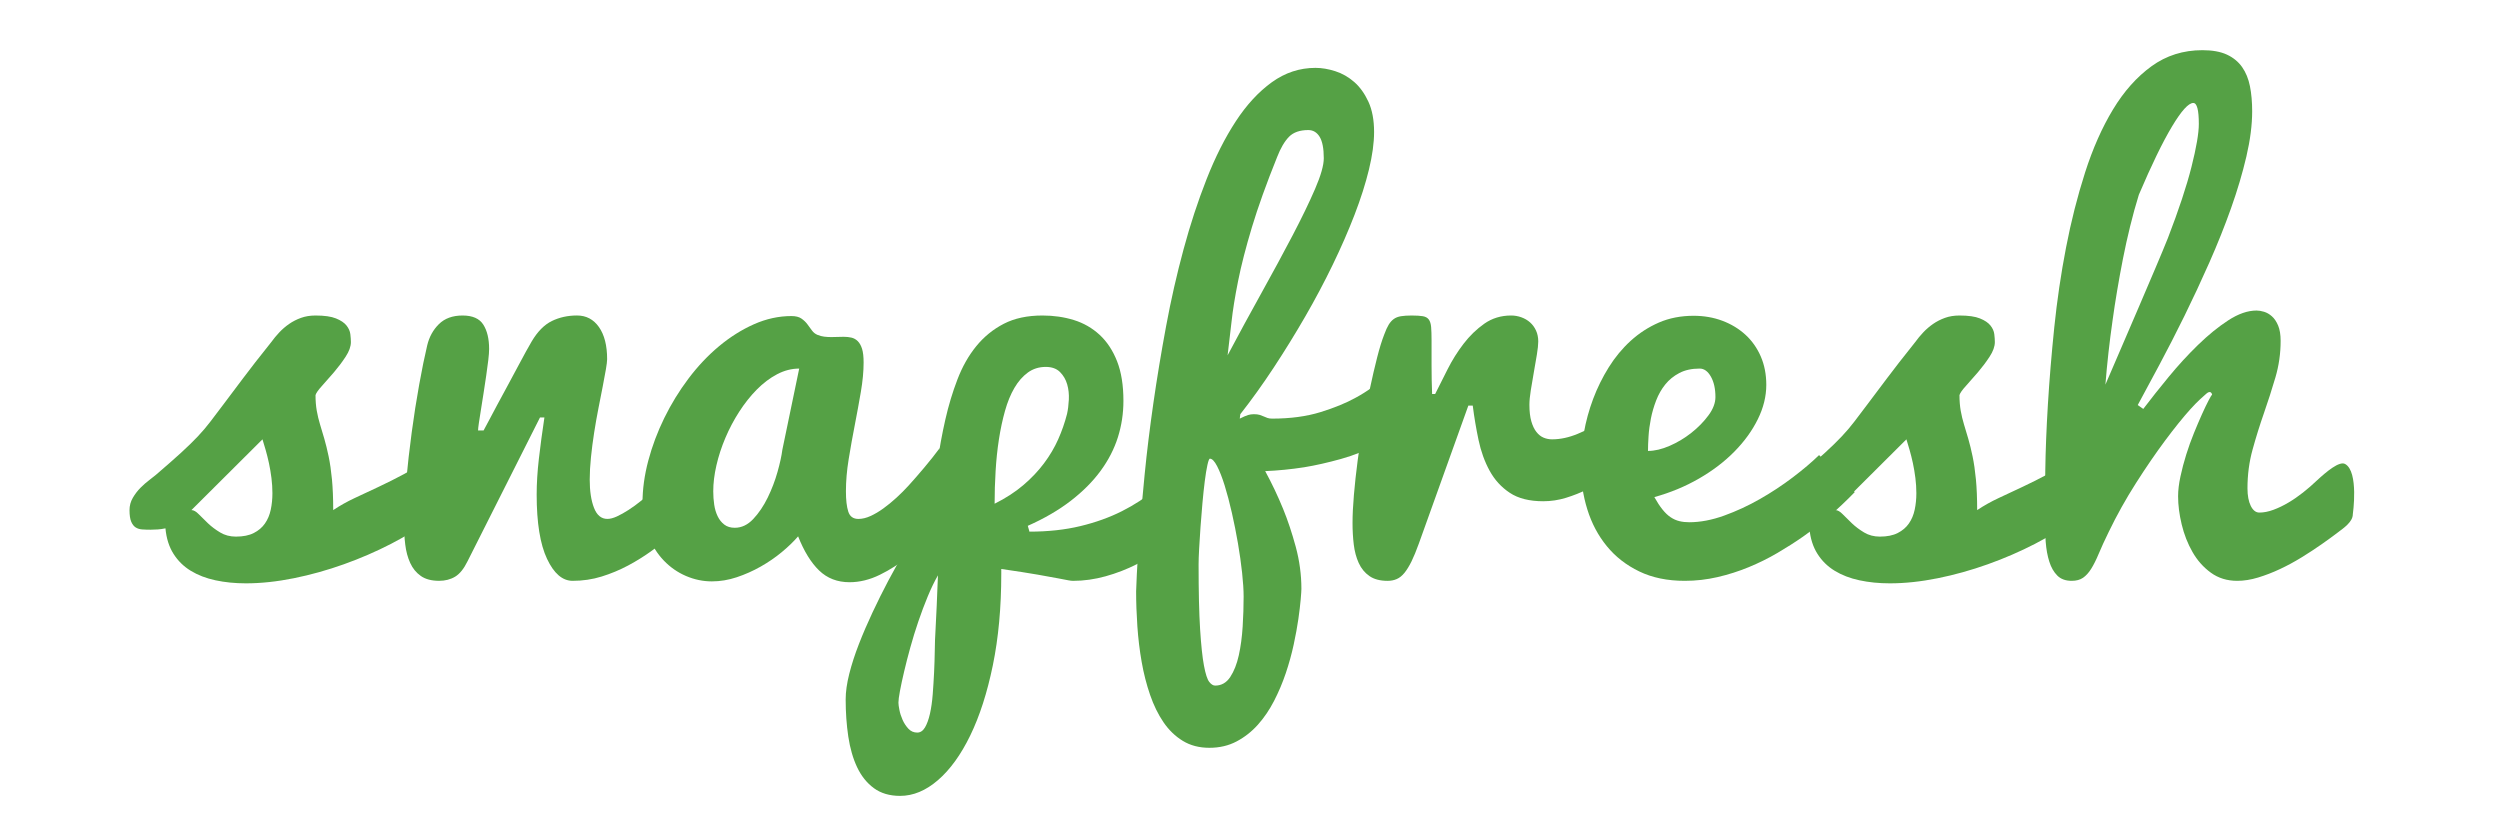 <?xml version="1.0" encoding="utf-8"?>
<!-- Generator: Adobe Illustrator 15.0.0, SVG Export Plug-In . SVG Version: 6.00 Build 0)  -->
<!DOCTYPE svg PUBLIC "-//W3C//DTD SVG 1.1//EN" "http://www.w3.org/Graphics/SVG/1.1/DTD/svg11.dtd">
<svg version="1.1" id="Layer_1" xmlns="http://www.w3.org/2000/svg" xmlns:xlink="http://www.w3.org/1999/xlink" x="0px" y="0px"
	 width="300px" height="100px" viewBox="0 0 300 100" enable-background="new 0 0 300 100" xml:space="preserve">
<g>
	<path fill="#55A145" d="M18.728,56.965c1.238-1.062,2.243-1.944,3.018-2.653c0.773-0.707,1.437-1.354,1.99-1.94
		c0.552-0.585,1.056-1.177,1.509-1.774c0.452-0.597,0.989-1.304,1.608-2.123c0.618-0.817,1.371-1.818,2.255-3.001
		c0.883-1.182,2.034-2.658,3.449-4.428c0.287-0.398,0.607-0.784,0.962-1.161c0.353-0.375,0.746-0.713,1.177-1.012
		s0.906-0.541,1.426-0.729c0.519-0.187,1.099-0.282,1.741-0.282c1.062,0,1.878,0.116,2.455,0.349
		c0.574,0.232,0.995,0.514,1.26,0.846c0.265,0.332,0.419,0.68,0.464,1.044c0.043,0.365,0.066,0.68,0.066,0.945
		c0,0.531-0.211,1.117-0.63,1.758c-0.421,0.642-0.885,1.26-1.393,1.857c-0.51,0.597-0.99,1.144-1.443,1.642
		c-0.454,0.498-0.713,0.869-0.779,1.111c0,0.686,0.05,1.31,0.149,1.874c0.1,0.564,0.232,1.117,0.398,1.659
		c0.166,0.543,0.336,1.117,0.514,1.725c0.176,0.609,0.348,1.31,0.514,2.105c0.166,0.797,0.298,1.715,0.398,2.753
		c0.099,1.04,0.149,2.268,0.149,3.682c0.796-0.53,1.652-1.012,2.57-1.442c0.917-0.432,1.874-0.879,2.869-1.344
		c0.995-0.464,2.017-0.979,3.068-1.542c1.049-0.563,2.106-1.244,3.167-2.04l0.033,7.43c-1.372,1.062-2.958,2.057-4.76,2.984
		c-1.803,0.929-3.693,1.748-5.671,2.455c-1.979,0.708-3.98,1.266-6.003,1.675c-2.023,0.408-3.942,0.613-5.754,0.613
		c-1.306,0-2.521-0.122-3.648-0.365c-1.127-0.242-2.118-0.624-2.968-1.144c-0.852-0.519-1.542-1.198-2.073-2.04
		c-0.531-0.84-0.852-1.857-0.962-3.051c-0.311,0.066-0.613,0.111-0.912,0.132c-0.298,0.023-0.592,0.033-0.879,0.033
		c-0.354,0-0.686-0.01-0.995-0.033c-0.311-0.021-0.576-0.104-0.796-0.248c-0.222-0.144-0.398-0.376-0.53-0.696
		c-0.133-0.32-0.199-0.78-0.199-1.377c0-0.53,0.133-1.022,0.398-1.476c0.265-0.452,0.574-0.856,0.929-1.211
		c0.353-0.353,0.707-0.663,1.062-0.929C18.284,57.33,18.549,57.12,18.728,56.965z M22.973,61.21c0.265,0,0.558,0.166,0.879,0.498
		c0.32,0.331,0.69,0.696,1.111,1.094c0.419,0.398,0.906,0.763,1.459,1.095c0.552,0.332,1.182,0.497,1.891,0.497
		c0.862,0,1.575-0.143,2.139-0.431c0.564-0.286,1.012-0.668,1.343-1.145c0.332-0.475,0.564-1.028,0.696-1.658
		c0.133-0.63,0.199-1.287,0.199-1.974c0-0.597-0.039-1.204-0.116-1.824c-0.078-0.617-0.178-1.21-0.298-1.774
		c-0.122-0.563-0.255-1.094-0.398-1.592c-0.145-0.497-0.271-0.922-0.381-1.276L22.973,61.21z"/>
	<path fill="#55A145" d="M48.478,62.769c0-1.459,0.087-3.145,0.265-5.058c0.177-1.911,0.398-3.857,0.664-5.837
		c0.265-1.978,0.564-3.885,0.896-5.721c0.332-1.835,0.651-3.404,0.962-4.71c0.243-1.016,0.713-1.868,1.409-2.554
		c0.697-0.685,1.642-1.028,2.836-1.028s2.023,0.365,2.487,1.095s0.697,1.704,0.697,2.918c0,0.332-0.033,0.779-0.1,1.343
		s-0.149,1.184-0.249,1.857c-0.099,0.675-0.205,1.372-0.315,2.089c-0.111,0.719-0.215,1.382-0.315,1.99
		c-0.1,0.609-0.183,1.14-0.249,1.592c-0.066,0.454-0.099,0.759-0.099,0.912h0.663c0.133-0.243,0.342-0.635,0.63-1.177
		c0.286-0.542,0.618-1.166,0.995-1.874c0.375-0.707,0.78-1.453,1.211-2.239c0.431-0.784,0.833-1.536,1.21-2.255
		c0.375-0.717,0.718-1.354,1.028-1.907c0.309-0.552,0.541-0.962,0.696-1.228c0.707-1.194,1.514-2.011,2.421-2.454
		c0.906-0.442,1.912-0.664,3.019-0.664c1.105,0,1.984,0.464,2.637,1.393c0.651,0.929,0.978,2.212,0.978,3.847
		c0,0.245-0.05,0.653-0.149,1.228c-0.1,0.576-0.228,1.26-0.381,2.056c-0.155,0.796-0.327,1.67-0.514,2.62
		c-0.188,0.951-0.36,1.924-0.514,2.919c-0.155,0.995-0.282,1.979-0.381,2.951c-0.1,0.975-0.149,1.87-0.149,2.687
		c0,1.372,0.17,2.5,0.514,3.383c0.342,0.886,0.879,1.327,1.608,1.327c0.332,0,0.713-0.1,1.145-0.299s0.896-0.458,1.393-0.779
		c0.498-0.319,1.006-0.69,1.526-1.111c0.519-0.419,1.033-0.85,1.542-1.293c1.171-1.039,2.399-2.21,3.682-3.516l0.564,7.429
		l-1.658,1.261c-0.908,0.686-1.831,1.372-2.77,2.057c-0.941,0.686-1.919,1.299-2.935,1.841c-1.018,0.542-2.079,0.984-3.184,1.326
		c-1.106,0.344-2.268,0.514-3.482,0.514c-1.217,0-2.239-0.879-3.068-2.637s-1.244-4.328-1.244-7.711
		c0-1.326,0.087-2.757,0.265-4.295c0.176-1.536,0.398-3.188,0.664-4.958h-0.531l-8.689,17.246c-0.443,0.907-0.941,1.525-1.493,1.857
		c-0.553,0.332-1.194,0.497-1.924,0.497c-0.907,0-1.637-0.192-2.189-0.58c-0.553-0.386-0.978-0.906-1.277-1.559
		c-0.298-0.651-0.498-1.394-0.597-2.223C48.527,64.51,48.478,63.653,48.478,62.769z"/>
	<path fill="#55A145" d="M113.915,61.575c-0.51,0.708-1.189,1.537-2.04,2.487c-0.852,0.951-1.807,1.857-2.869,2.72
		s-2.201,1.592-3.416,2.188c-1.217,0.598-2.433,0.896-3.648,0.896c-1.459,0-2.676-0.469-3.648-1.409
		c-0.974-0.939-1.813-2.306-2.521-4.096c-0.531,0.619-1.184,1.249-1.957,1.89c-0.775,0.643-1.621,1.223-2.538,1.741
		c-0.918,0.521-1.874,0.945-2.869,1.277s-1.99,0.497-2.985,0.497c-1.062,0-2.096-0.215-3.101-0.646
		c-1.007-0.431-1.896-1.049-2.67-1.857c-0.775-0.807-1.393-1.791-1.857-2.951C77.332,63.15,77.1,61.84,77.1,60.381
		c0-1.658,0.232-3.36,0.696-5.107c0.464-1.746,1.105-3.454,1.924-5.125c0.817-1.668,1.785-3.244,2.902-4.726
		c1.116-1.48,2.338-2.774,3.665-3.88c1.327-1.105,2.724-1.984,4.195-2.637c1.47-0.651,2.968-0.979,4.494-0.979
		c0.508,0,0.906,0.1,1.194,0.299c0.287,0.199,0.525,0.426,0.713,0.68c0.187,0.255,0.369,0.503,0.547,0.746
		c0.177,0.245,0.398,0.421,0.664,0.531c0.265,0.112,0.535,0.183,0.812,0.216c0.276,0.033,0.558,0.05,0.846,0.05
		c0.243,0,0.492-0.005,0.746-0.017c0.253-0.011,0.502-0.017,0.747-0.017c0.332,0,0.641,0.033,0.929,0.099
		c0.286,0.066,0.541,0.211,0.763,0.431c0.22,0.222,0.392,0.531,0.514,0.929c0.121,0.398,0.182,0.941,0.182,1.625
		c0,1.061-0.111,2.238-0.332,3.532c-0.222,1.294-0.464,2.621-0.729,3.98c-0.266,1.359-0.51,2.72-0.73,4.079
		c-0.222,1.36-0.332,2.648-0.332,3.864c0,1.04,0.093,1.853,0.282,2.438c0.187,0.586,0.591,0.879,1.211,0.879
		c0.464,0,0.95-0.116,1.459-0.349c0.508-0.231,1.022-0.535,1.542-0.912c0.519-0.375,1.039-0.8,1.559-1.276
		c0.519-0.475,1.012-0.967,1.476-1.477c1.083-1.193,2.612-2.973,3.719-4.477L113.915,61.575z M85.59,58.955
		c0,0.553,0.038,1.09,0.116,1.608c0.077,0.52,0.216,0.984,0.415,1.393c0.199,0.41,0.464,0.742,0.796,0.995
		c0.332,0.255,0.751,0.382,1.26,0.382c0.817,0,1.559-0.354,2.222-1.062c0.664-0.707,1.238-1.559,1.725-2.554
		c0.486-0.995,0.879-2.023,1.178-3.085c0.298-1.061,0.491-1.944,0.58-2.653l2.023-9.75c-0.908,0-1.791,0.228-2.653,0.68
		c-0.862,0.454-1.675,1.067-2.438,1.841c-0.763,0.775-1.465,1.658-2.106,2.653c-0.642,0.995-1.194,2.04-1.658,3.134
		s-0.825,2.195-1.078,3.3C85.717,56.943,85.59,57.982,85.59,58.955z"/>
	<path fill="#55A145" d="M123.533,63.797c2.232,0,4.266-0.22,6.103-0.663c1.834-0.441,3.499-1.039,4.992-1.791
		c1.492-0.751,2.84-1.63,4.046-2.637c1.205-1.006,2.293-2.083,3.267-3.233l0.365,7.595c-0.708,0.862-1.565,1.697-2.57,2.504
		c-1.007,0.809-2.106,1.516-3.3,2.123c-1.194,0.608-2.45,1.094-3.764,1.459c-1.316,0.365-2.616,0.547-3.897,0.547
		c-0.155,0-0.348-0.021-0.581-0.066c-0.232-0.043-0.636-0.12-1.21-0.231c-0.576-0.11-1.399-0.26-2.471-0.448
		c-1.074-0.187-2.527-0.414-4.361-0.68v0.597c0,4.024-0.338,7.679-1.012,10.962c-0.675,3.283-1.576,6.086-2.703,8.407
		c-1.127,2.322-2.421,4.113-3.88,5.373c-1.459,1.261-2.975,1.891-4.544,1.891c-1.26,0-2.31-0.311-3.151-0.929
		c-0.839-0.619-1.509-1.455-2.006-2.504c-0.498-1.051-0.85-2.278-1.062-3.682c-0.209-1.405-0.315-2.892-0.315-4.461
		c0-0.907,0.145-1.93,0.431-3.067c0.288-1.14,0.675-2.334,1.161-3.582c0.487-1.25,1.034-2.521,1.642-3.814
		c0.609-1.293,1.231-2.549,1.874-3.765c1.503-2.829,3.217-5.748,5.141-8.756c0.243-1.725,0.491-3.492,0.746-5.307
		c0.253-1.812,0.574-3.569,0.962-5.273c0.386-1.702,0.873-3.317,1.459-4.842c0.585-1.526,1.337-2.853,2.255-3.98
		c0.917-1.127,2.017-2.023,3.3-2.687c1.281-0.663,2.83-0.995,4.643-0.995c1.348,0,2.608,0.183,3.781,0.547
		c1.171,0.365,2.199,0.958,3.084,1.774c0.883,0.819,1.58,1.874,2.089,3.167c0.508,1.293,0.763,2.881,0.763,4.759
		c0,1.504-0.222,2.958-0.663,4.361c-0.443,1.405-1.134,2.748-2.073,4.029c-0.94,1.283-2.135,2.483-3.582,3.599
		c-1.449,1.117-3.167,2.118-5.158,3.002L123.533,63.797z M107.812,84.327c0,0.176,0.038,0.464,0.116,0.862
		c0.077,0.397,0.204,0.796,0.382,1.193c0.176,0.398,0.408,0.751,0.696,1.062c0.287,0.31,0.641,0.465,1.062,0.465
		c0.375,0,0.684-0.205,0.928-0.614c0.243-0.41,0.442-0.957,0.597-1.642c0.154-0.686,0.265-1.459,0.332-2.321
		s0.121-1.747,0.166-2.653c0.043-0.907,0.071-1.791,0.083-2.653c0.01-0.862,0.038-1.638,0.083-2.321
		c0.066-1.194,0.116-2.206,0.149-3.035s0.061-1.521,0.083-2.073c0.021-0.619,0.044-1.138,0.066-1.559
		c-0.421,0.729-0.829,1.575-1.227,2.537s-0.775,1.962-1.128,3.002c-0.354,1.038-0.675,2.077-0.962,3.117
		c-0.288,1.039-0.537,2.007-0.746,2.902c-0.211,0.896-0.377,1.669-0.498,2.321C107.872,83.568,107.812,84.039,107.812,84.327z
		 M119.354,60.447c1.327-0.663,2.471-1.403,3.433-2.223c0.962-0.816,1.791-1.691,2.488-2.62c0.696-0.928,1.265-1.89,1.708-2.885
		c0.442-0.995,0.796-2.011,1.062-3.052c0.11-0.485,0.182-1.055,0.215-1.708c0.033-0.651-0.033-1.265-0.199-1.84
		c-0.166-0.575-0.454-1.066-0.862-1.476c-0.41-0.409-0.978-0.614-1.708-0.614c-0.818,0-1.538,0.228-2.156,0.68
		c-0.62,0.454-1.156,1.067-1.608,1.841c-0.454,0.775-0.829,1.691-1.127,2.752c-0.299,1.062-0.543,2.202-0.73,3.417
		c-0.188,1.217-0.321,2.482-0.398,3.797C119.392,57.833,119.354,59.144,119.354,60.447z"/>
	<path fill="#55A145" d="M136.335,70.961c0-0.111,0.027-0.785,0.083-2.023c0.055-1.237,0.16-2.885,0.315-4.941
		c0.154-2.057,0.365-4.428,0.63-7.114c0.266-2.687,0.614-5.526,1.045-8.524c0.431-2.995,0.939-6.069,1.525-9.22
		c0.585-3.15,1.282-6.218,2.09-9.204c0.806-2.985,1.729-5.798,2.769-8.44c1.039-2.642,2.206-4.953,3.499-6.932
		c1.293-1.978,2.736-3.543,4.328-4.693c1.592-1.148,3.338-1.725,5.24-1.725c0.751,0,1.543,0.133,2.372,0.398
		c0.829,0.266,1.586,0.697,2.271,1.293c0.685,0.597,1.254,1.389,1.708,2.372c0.452,0.984,0.68,2.195,0.68,3.632
		c0,1.305-0.205,2.802-0.613,4.494c-0.41,1.692-0.984,3.499-1.725,5.423c-0.742,1.924-1.614,3.926-2.62,6.003
		c-1.007,2.079-2.106,4.152-3.3,6.219c-1.194,2.068-2.45,4.102-3.765,6.103c-1.316,2.002-2.659,3.876-4.03,5.622l-0.066,0.531
		c0.442-0.22,0.773-0.365,0.995-0.431c0.22-0.066,0.452-0.1,0.696-0.1c0.287,0,0.519,0.029,0.697,0.083
		c0.177,0.056,0.336,0.116,0.48,0.183c0.144,0.066,0.293,0.128,0.448,0.182c0.153,0.056,0.342,0.083,0.563,0.083
		c2.189,0,4.123-0.259,5.805-0.779c1.679-0.519,3.095-1.099,4.245-1.741c1.348-0.729,2.521-1.58,3.516-2.554l-0.729,8.059
		c-1.46,0.796-2.985,1.416-4.577,1.857c-1.592,0.443-3.063,0.775-4.411,0.995c-1.571,0.244-3.13,0.397-4.677,0.464
		c0.796,1.46,1.514,2.975,2.156,4.544c0.552,1.35,1.055,2.858,1.509,4.527c0.452,1.671,0.68,3.355,0.68,5.058
		c0,0.199-0.028,0.618-0.083,1.261c-0.056,0.641-0.149,1.426-0.281,2.354c-0.133,0.929-0.321,1.957-0.564,3.085
		c-0.244,1.127-0.559,2.266-0.945,3.416c-0.387,1.148-0.857,2.26-1.409,3.333c-0.554,1.072-1.2,2.023-1.94,2.853
		c-0.742,0.829-1.592,1.497-2.554,2.006s-2.052,0.764-3.267,0.764c-1.217,0-2.278-0.277-3.184-0.829
		c-0.908-0.554-1.681-1.3-2.322-2.239c-0.642-0.94-1.177-2.035-1.608-3.283c-0.431-1.25-0.769-2.57-1.012-3.964
		c-0.244-1.393-0.415-2.814-0.514-4.262C136.385,73.708,136.335,72.309,136.335,70.961z M145.19,55.041
		c-0.089,0-0.188,0.249-0.298,0.746c-0.111,0.498-0.215,1.14-0.315,1.924c-0.1,0.785-0.194,1.664-0.282,2.637
		c-0.089,0.974-0.166,1.93-0.232,2.869c-0.066,0.94-0.122,1.813-0.166,2.62c-0.045,0.808-0.066,1.442-0.066,1.907
		c0,3.25,0.06,5.837,0.182,7.761c0.121,1.924,0.276,3.383,0.464,4.378c0.187,0.995,0.398,1.642,0.63,1.94
		c0.232,0.298,0.469,0.447,0.713,0.447c0.751,0,1.354-0.344,1.808-1.028c0.452-0.686,0.796-1.554,1.028-2.604
		c0.232-1.051,0.386-2.201,0.464-3.449c0.077-1.25,0.116-2.449,0.116-3.599c0-0.774-0.062-1.725-0.182-2.852
		c-0.122-1.128-0.288-2.306-0.498-3.532c-0.211-1.228-0.454-2.448-0.73-3.665c-0.277-1.216-0.563-2.306-0.862-3.268
		c-0.298-0.961-0.603-1.741-0.912-2.338C145.742,55.34,145.456,55.041,145.19,55.041z M153.25,18.857
		c-1.283,3.184-2.289,5.986-3.019,8.408c-0.729,2.421-1.283,4.572-1.658,6.451c-0.377,1.88-0.643,3.532-0.796,4.958
		c-0.155,1.426-0.311,2.748-0.464,3.963c1.348-2.542,2.708-5.046,4.08-7.512c1.37-2.465,2.607-4.753,3.714-6.866
		c1.105-2.11,2.007-3.974,2.703-5.588c0.697-1.613,1.045-2.84,1.045-3.682c0-1.171-0.166-2.027-0.497-2.57
		c-0.332-0.541-0.786-0.812-1.36-0.812c-1.018,0-1.791,0.271-2.321,0.812C154.146,16.962,153.669,17.774,153.25,18.857z"/>
	<path fill="#55A145" d="M162.304,62.769c0-0.972,0.055-2.105,0.166-3.399c0.11-1.293,0.26-2.657,0.448-4.096
		c0.187-1.437,0.408-2.902,0.663-4.395c0.253-1.493,0.524-2.913,0.812-4.262c0.286-1.348,0.574-2.587,0.862-3.714
		c0.286-1.128,0.574-2.056,0.862-2.786c0.176-0.485,0.353-0.873,0.53-1.161c0.177-0.287,0.382-0.514,0.614-0.68
		c0.231-0.166,0.519-0.276,0.862-0.332c0.342-0.054,0.767-0.083,1.276-0.083c0.574,0,1.022,0.029,1.344,0.083
		c0.319,0.056,0.558,0.188,0.713,0.398c0.153,0.211,0.249,0.514,0.281,0.912c0.033,0.398,0.05,0.941,0.05,1.625
		c0,0.818,0,1.807,0,2.968c0,1.161,0.021,2.305,0.066,3.433h0.365c0.441-0.883,0.939-1.874,1.492-2.968
		c0.552-1.095,1.194-2.117,1.924-3.068c0.729-0.95,1.559-1.752,2.487-2.405c0.929-0.651,2.001-0.979,3.218-0.979
		c0.419,0,0.829,0.073,1.227,0.216c0.398,0.145,0.746,0.348,1.045,0.614c0.299,0.265,0.535,0.592,0.713,0.978
		c0.177,0.388,0.266,0.825,0.266,1.31c0,0.377-0.056,0.902-0.166,1.576c-0.111,0.675-0.232,1.382-0.365,2.123
		c-0.132,0.742-0.254,1.459-0.364,2.156c-0.111,0.696-0.166,1.277-0.166,1.741c0,0.796,0.077,1.459,0.232,1.99
		c0.153,0.531,0.358,0.958,0.613,1.277c0.253,0.321,0.541,0.547,0.862,0.68c0.319,0.133,0.657,0.199,1.012,0.199
		c0.995,0,2.023-0.221,3.084-0.663c1.062-0.442,2.034-0.939,2.919-1.493c1.039-0.641,2.057-1.37,3.052-2.189l-0.498,7.761
		c-0.576,0.377-1.227,0.796-1.957,1.26c-0.729,0.465-1.509,0.902-2.338,1.311c-0.829,0.41-1.691,0.752-2.587,1.028
		c-0.896,0.277-1.808,0.414-2.736,0.414c-1.658,0-2.997-0.336-4.013-1.012c-1.018-0.674-1.824-1.559-2.422-2.653
		c-0.597-1.094-1.04-2.321-1.326-3.681c-0.288-1.36-0.521-2.736-0.696-4.129H176.2l-5.937,16.55
		c-0.311,0.862-0.603,1.575-0.879,2.139c-0.277,0.563-0.56,1.023-0.846,1.377c-0.288,0.354-0.597,0.603-0.929,0.746
		c-0.331,0.145-0.696,0.215-1.095,0.215c-0.907,0-1.637-0.192-2.188-0.58c-0.554-0.386-0.979-0.906-1.277-1.559
		c-0.298-0.651-0.497-1.394-0.597-2.223S162.304,63.653,162.304,62.769z"/>
	<path fill="#55A145" d="M202.17,69.7c-2.079,0-3.897-0.375-5.456-1.127c-1.559-0.751-2.858-1.763-3.897-3.035
		c-1.04-1.271-1.819-2.74-2.338-4.411c-0.52-1.669-0.779-3.421-0.779-5.257c0-1.237,0.12-2.548,0.365-3.93
		c0.242-1.381,0.613-2.736,1.11-4.063c0.498-1.327,1.122-2.592,1.874-3.798c0.751-1.205,1.63-2.266,2.637-3.184
		c1.006-0.917,2.134-1.646,3.383-2.189c1.249-0.541,2.637-0.812,4.163-0.812c1.237,0,2.388,0.199,3.449,0.597
		c1.061,0.398,1.983,0.958,2.769,1.675c0.784,0.719,1.398,1.587,1.841,2.604c0.442,1.018,0.664,2.156,0.664,3.416
		c0,1.372-0.338,2.743-1.012,4.113c-0.676,1.372-1.608,2.666-2.803,3.88c-1.194,1.217-2.615,2.301-4.262,3.25
		c-1.647,0.952-3.433,1.691-5.356,2.223c0.332,0.597,0.657,1.095,0.979,1.492c0.319,0.398,0.646,0.709,0.979,0.929
		c0.331,0.222,0.68,0.377,1.045,0.465c0.364,0.089,0.756,0.132,1.177,0.132c1.327,0,2.725-0.265,4.195-0.796
		c1.471-0.53,2.902-1.193,4.295-1.989c1.394-0.796,2.708-1.663,3.947-2.604c1.237-0.939,2.288-1.829,3.15-2.67l4.279,4.444
		c-1.946,2.012-4.014,3.793-6.202,5.339c-0.952,0.664-1.974,1.316-3.068,1.957c-1.095,0.643-2.245,1.211-3.449,1.708
		c-1.206,0.498-2.454,0.896-3.748,1.194C204.807,69.552,203.496,69.7,202.17,69.7z M197.759,54.112c0.796,0,1.663-0.203,2.604-0.613
		c0.939-0.408,1.812-0.934,2.62-1.575c0.807-0.641,1.486-1.337,2.04-2.09c0.552-0.75,0.829-1.48,0.829-2.189
		c0-0.995-0.183-1.812-0.548-2.454c-0.364-0.641-0.812-0.962-1.343-0.962c-0.951,0-1.764,0.178-2.438,0.531
		c-0.676,0.354-1.239,0.812-1.692,1.376c-0.453,0.563-0.818,1.206-1.094,1.923c-0.277,0.719-0.487,1.443-0.631,2.172
		c-0.145,0.73-0.238,1.438-0.281,2.123C197.779,53.041,197.759,53.627,197.759,54.112z"/>
	<path fill="#55A145" d="M216,56.965c1.237-1.062,2.243-1.944,3.019-2.653c0.772-0.707,1.437-1.354,1.989-1.94
		c0.552-0.585,1.056-1.177,1.51-1.774c0.452-0.597,0.988-1.304,1.608-2.123c0.618-0.817,1.37-1.818,2.255-3.001
		c0.884-1.182,2.034-2.658,3.449-4.428c0.287-0.398,0.607-0.784,0.962-1.161c0.353-0.375,0.746-0.713,1.178-1.012
		c0.431-0.298,0.906-0.541,1.426-0.729c0.519-0.187,1.1-0.282,1.741-0.282c1.062,0,1.879,0.116,2.454,0.349
		c0.575,0.232,0.995,0.514,1.261,0.846c0.266,0.332,0.419,0.68,0.464,1.044c0.044,0.365,0.066,0.68,0.066,0.945
		c0,0.531-0.211,1.117-0.63,1.758c-0.421,0.642-0.885,1.26-1.393,1.857c-0.51,0.597-0.991,1.144-1.443,1.642
		c-0.453,0.498-0.713,0.869-0.779,1.111c0,0.686,0.05,1.31,0.149,1.874c0.1,0.564,0.232,1.117,0.398,1.659
		c0.165,0.543,0.336,1.117,0.514,1.725c0.177,0.609,0.349,1.31,0.514,2.105c0.166,0.797,0.299,1.715,0.398,2.753
		c0.1,1.04,0.149,2.268,0.149,3.682c0.796-0.53,1.652-1.012,2.57-1.442c0.916-0.432,1.874-0.879,2.869-1.344
		c0.994-0.464,2.017-0.979,3.067-1.542c1.05-0.563,2.106-1.244,3.167-2.04l0.033,7.43c-1.371,1.062-2.957,2.057-4.759,2.984
		c-1.803,0.929-3.693,1.748-5.672,2.455c-1.979,0.708-3.979,1.266-6.003,1.675c-2.023,0.408-3.942,0.613-5.754,0.613
		c-1.306,0-2.521-0.122-3.648-0.365c-1.128-0.242-2.118-0.624-2.969-1.144c-0.852-0.519-1.542-1.198-2.072-2.04
		c-0.531-0.84-0.853-1.857-0.962-3.051c-0.311,0.066-0.614,0.111-0.912,0.132c-0.299,0.023-0.593,0.033-0.879,0.033
		c-0.354,0-0.687-0.01-0.995-0.033c-0.311-0.021-0.576-0.104-0.796-0.248c-0.222-0.144-0.398-0.376-0.531-0.696
		c-0.132-0.32-0.198-0.78-0.198-1.377c0-0.53,0.132-1.022,0.397-1.476c0.266-0.452,0.574-0.856,0.929-1.211
		c0.353-0.353,0.707-0.663,1.062-0.929C215.557,57.33,215.822,57.12,216,56.965z M220.245,61.21c0.266,0,0.558,0.166,0.879,0.498
		c0.319,0.331,0.69,0.696,1.111,1.094c0.419,0.398,0.906,0.763,1.459,1.095c0.552,0.332,1.183,0.497,1.891,0.497
		c0.862,0,1.575-0.143,2.14-0.431c0.563-0.286,1.012-0.668,1.343-1.145c0.332-0.475,0.563-1.028,0.696-1.658
		s0.199-1.287,0.199-1.974c0-0.597-0.039-1.204-0.116-1.824c-0.078-0.617-0.178-1.21-0.298-1.774
		c-0.122-0.563-0.255-1.094-0.398-1.592c-0.145-0.497-0.271-0.922-0.382-1.276L220.245,61.21z"/>
	<path fill="#55A145" d="M257.192,49.071c0.906-1.194,1.924-2.476,3.052-3.847c1.127-1.371,2.299-2.647,3.516-3.831
		c1.215-1.182,2.425-2.166,3.631-2.952c1.205-0.784,2.339-1.177,3.4-1.177c0.265,0,0.563,0.05,0.896,0.149
		c0.331,0.1,0.646,0.282,0.944,0.547c0.299,0.266,0.548,0.636,0.747,1.111c0.198,0.476,0.298,1.09,0.298,1.84
		c0,1.505-0.211,2.969-0.63,4.395c-0.421,1.426-0.879,2.853-1.376,4.279c-0.498,1.426-0.952,2.88-1.36,4.361
		c-0.41,1.482-0.613,3.03-0.613,4.644c0,0.885,0.133,1.592,0.397,2.123c0.266,0.53,0.607,0.796,1.028,0.796
		c0.531,0,1.095-0.11,1.691-0.332c0.598-0.22,1.194-0.508,1.791-0.862c0.598-0.353,1.183-0.757,1.758-1.211
		c0.574-0.452,1.116-0.922,1.625-1.409c1.216-1.128,2.738-2.387,3.42-2.019c1.672,0.901,0.93,6.047,0.93,6.047
		c0,0.901-1.105,1.644-1.713,2.107c-0.608,0.465-1.282,0.957-2.022,1.476c-0.742,0.521-1.543,1.045-2.405,1.576
		c-0.862,0.53-1.73,1.001-2.604,1.409c-0.874,0.41-1.747,0.746-2.62,1.012c-0.874,0.266-1.708,0.397-2.504,0.397
		c-1.217,0-2.271-0.325-3.167-0.978c-0.896-0.651-1.632-1.48-2.206-2.488c-0.575-1.005-1.007-2.105-1.293-3.3
		c-0.288-1.194-0.432-2.321-0.432-3.383c0-0.707,0.094-1.497,0.282-2.371c0.187-0.873,0.419-1.752,0.696-2.637
		c0.276-0.884,0.585-1.746,0.929-2.587c0.343-0.84,0.663-1.592,0.962-2.256c0.299-0.663,0.558-1.204,0.779-1.625
		c0.221-0.419,0.365-0.663,0.432-0.729c0,0-0.125-0.611-0.697-0.1c-0.334,0.3-1.011,0.862-1.906,1.857s-1.907,2.251-3.035,3.765
		c-1.128,1.515-2.295,3.217-3.499,5.107c-1.206,1.891-2.295,3.843-3.267,5.854c-0.487,0.995-0.885,1.863-1.194,2.604
		c-0.311,0.742-0.613,1.35-0.912,1.824c-0.298,0.477-0.625,0.835-0.979,1.078c-0.354,0.244-0.808,0.364-1.359,0.364
		c-0.729,0-1.306-0.209-1.725-0.63c-0.421-0.419-0.742-0.979-0.962-1.675c-0.222-0.696-0.365-1.486-0.432-2.371
		c-0.066-0.884-0.1-1.791-0.1-2.72c0-1.48,0.018-3.421,0.05-5.821c0.033-2.398,0.138-5.058,0.315-7.976
		c0.177-2.918,0.432-5.991,0.763-9.22c0.332-3.228,0.801-6.417,1.41-9.568c0.607-3.151,1.37-6.157,2.288-9.021
		c0.917-2.863,2.033-5.384,3.35-7.562c1.314-2.177,2.857-3.908,4.627-5.19c1.769-1.282,3.802-1.924,6.103-1.924
		c1.194,0,2.172,0.178,2.936,0.531c0.763,0.354,1.37,0.852,1.824,1.492c0.452,0.643,0.767,1.41,0.944,2.305
		c0.177,0.896,0.266,1.896,0.266,3.001c0,1.637-0.232,3.449-0.696,5.439c-0.465,1.99-1.078,4.058-1.841,6.202
		c-0.763,2.145-1.631,4.317-2.604,6.517c-0.974,2.201-1.969,4.334-2.985,6.401c-1.018,2.068-2.019,4.019-3.001,5.854
		c-0.984,1.836-1.853,3.449-2.604,4.842L257.192,49.071z M260.145,28.575c1.304-3.383,2.249-6.235,2.835-8.557
		c0.585-2.322,0.879-4.034,0.879-5.141c0-1.68-0.221-2.521-0.663-2.521c-0.576,0-1.426,0.94-2.554,2.819
		c-1.128,1.88-2.454,4.61-3.979,8.192c-0.377,1.217-0.726,2.477-1.045,3.781c-0.321,1.306-0.609,2.604-0.862,3.897
		c-0.255,1.293-0.487,2.566-0.696,3.814c-0.211,1.25-0.394,2.438-0.548,3.565c-0.377,2.632-0.663,5.207-0.862,7.728
		c0.598-1.393,1.248-2.907,1.957-4.544c0.707-1.636,1.403-3.255,2.09-4.859c0.684-1.603,1.331-3.118,1.939-4.544
		C259.243,30.78,259.746,29.569,260.145,28.575z"/>
</g>
</svg>
